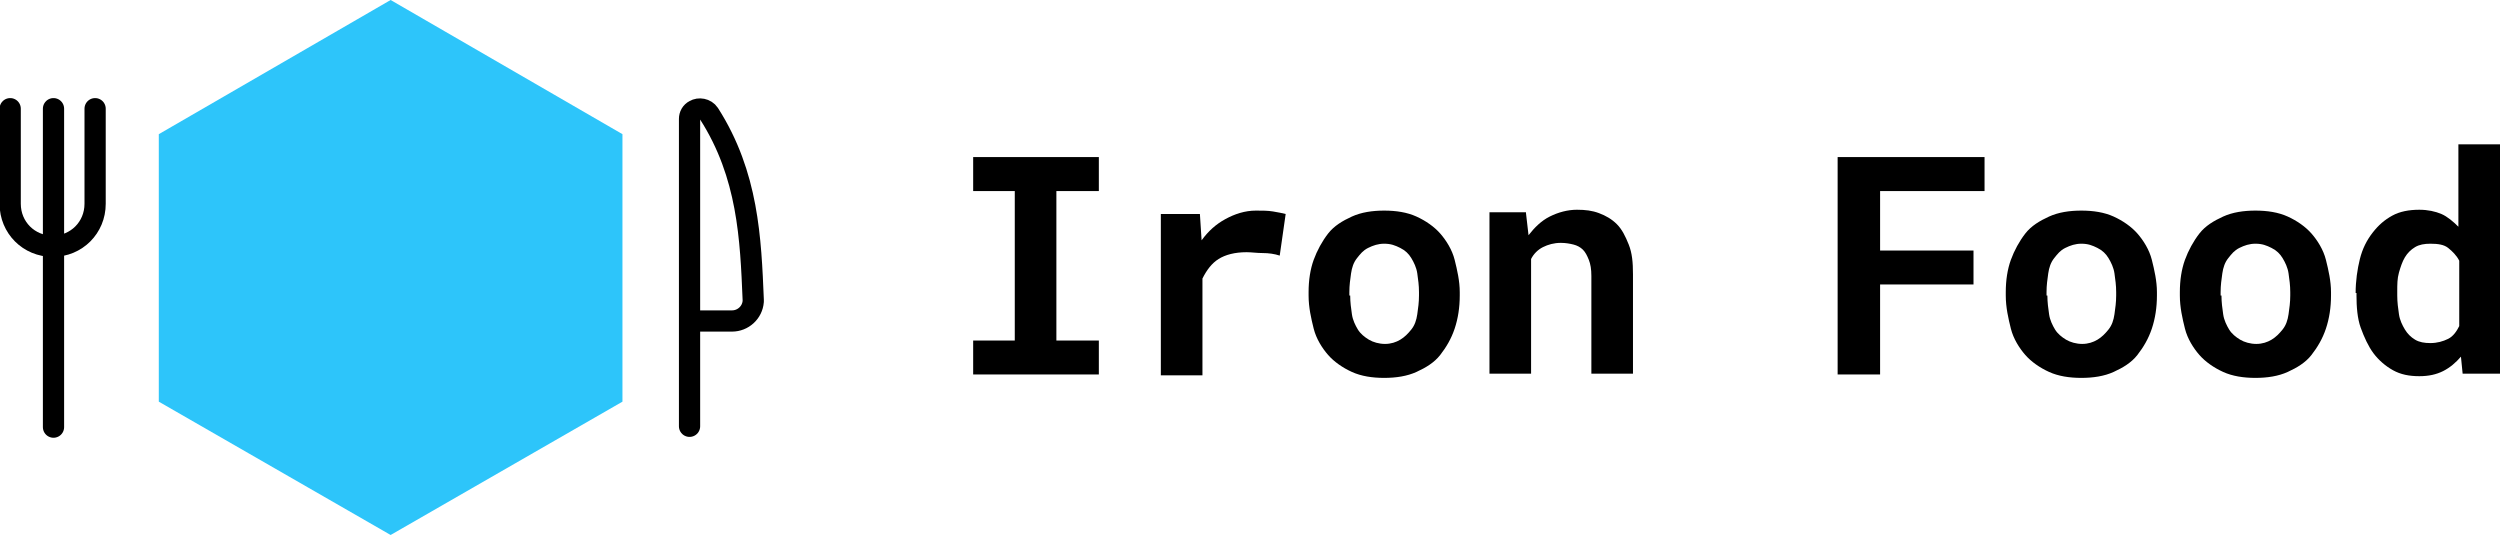 <?xml version="1.0" encoding="utf-8"?>
<!-- Generator: Adobe Illustrator 24.1.0, SVG Export Plug-In . SVG Version: 6.00 Build 0)  -->
<svg version="1.1" id="Layer_1" xmlns="http://www.w3.org/2000/svg" xmlns:xlink="http://www.w3.org/1999/xlink" x="0px" y="0px"
	 viewBox="0 0 294.4 63" style="enable-background:new 0 0 294.4 63;" xml:space="preserve">
<style type="text/css">
	.st0{fill:none;stroke:#000000;stroke-width:2.5;stroke-linecap:round;stroke-linejoin:round;stroke-miterlimit:6.667;}
	.st1{fill:#2DC5FA;}
</style>
<g>
	<g>
		<path class="st0" d="M6.3,12.8v37.5"/>
		<path class="st0" d="M11.2,12.8V24c0,2.8-2.2,5-5,5l0,0c-2.8,0-5-2.2-5-5V12.8"/>
	</g>
	<path class="st0" d="M81.2,37.8h5c1.3,0,2.4-1,2.5-2.3c0-0.1,0-0.1,0-0.2c-0.3-7.2-0.6-14.7-5.2-21.9c-0.4-0.6-1.2-0.7-1.7-0.4
		c-0.4,0.2-0.6,0.6-0.6,1v36.2"/>
</g>
<polygon class="st1" points="73.3,47.3 73.3,15.8 46,0 18.7,15.8 18.7,47.3 46,63 "/>
<g>
	<path d="M114.6,18.5h14.8v4h-5v17.6h5v4h-14.8v-4h4.9V22.5h-4.9V18.5z"/>
	<path d="M147.9,24.8c0.7,0,1.4,0,2,0.1s1.1,0.2,1.5,0.3l-0.7,4.9c-0.6-0.2-1.3-0.3-2-0.3s-1.3-0.1-1.9-0.1c-1.4,0-2.5,0.3-3.3,0.8
		s-1.4,1.3-1.9,2.3v11.4h-4.9v-19h4.6l0.2,3.1c0.8-1.1,1.7-1.9,2.8-2.5S146.6,24.8,147.9,24.8z"/>
	<path d="M154.1,34.4c0-1.4,0.2-2.7,0.6-3.8s1-2.2,1.7-3.1s1.7-1.5,2.8-2s2.4-0.7,3.8-0.7s2.7,0.2,3.8,0.7s2.1,1.2,2.8,2
		s1.4,1.9,1.7,3.1s0.6,2.5,0.6,3.8v0.4c0,1.4-0.2,2.7-0.6,3.9s-1,2.2-1.7,3.1s-1.7,1.5-2.8,2s-2.4,0.7-3.8,0.7
		c-1.4,0-2.7-0.2-3.8-0.7s-2.1-1.2-2.8-2s-1.4-1.9-1.7-3.1s-0.6-2.5-0.6-3.9V34.4z M159,34.8c0,0.8,0.1,1.5,0.2,2.2s0.4,1.3,0.7,1.8
		s0.8,0.9,1.3,1.2s1.2,0.5,1.9,0.5c0.7,0,1.3-0.2,1.8-0.5s0.9-0.7,1.3-1.2s0.6-1.1,0.7-1.8s0.2-1.4,0.2-2.2v-0.4
		c0-0.8-0.1-1.5-0.2-2.2s-0.4-1.3-0.7-1.8s-0.7-0.9-1.3-1.2s-1.1-0.5-1.9-0.5c-0.7,0-1.3,0.2-1.9,0.5s-0.9,0.7-1.3,1.2
		s-0.6,1.1-0.7,1.8s-0.2,1.4-0.2,2.2V34.8z"/>
	<path d="M179.7,25.1l0.3,2.6c0.7-0.9,1.5-1.7,2.5-2.2s2.1-0.8,3.2-0.8c1,0,1.8,0.1,2.6,0.4s1.5,0.7,2.1,1.3s1,1.4,1.4,2.4
		s0.5,2.1,0.5,3.5v11.7h-4.9V32.5c0-0.8-0.1-1.4-0.3-1.9s-0.4-0.9-0.7-1.2s-0.7-0.5-1.1-0.6s-0.9-0.2-1.5-0.2
		c-0.8,0-1.5,0.2-2.1,0.5s-1.1,0.8-1.4,1.4v13.5h-4.9v-19H179.7z"/>
	<path d="M232.4,33.5h-11v10.6h-5V18.5h17.3v4h-12.3v7h11V33.5z"/>
	<path d="M236.2,34.4c0-1.4,0.2-2.7,0.6-3.8s1-2.2,1.7-3.1s1.7-1.5,2.8-2s2.4-0.7,3.8-0.7s2.7,0.2,3.8,0.7s2.1,1.2,2.8,2
		s1.4,1.9,1.7,3.1s0.6,2.5,0.6,3.8v0.4c0,1.4-0.2,2.7-0.6,3.9s-1,2.2-1.7,3.1s-1.7,1.5-2.8,2s-2.4,0.7-3.8,0.7
		c-1.4,0-2.7-0.2-3.8-0.7s-2.1-1.2-2.8-2s-1.4-1.9-1.7-3.1s-0.6-2.5-0.6-3.9V34.4z M241.1,34.8c0,0.8,0.1,1.5,0.2,2.2
		s0.4,1.3,0.7,1.8s0.8,0.9,1.3,1.2s1.2,0.5,1.9,0.5c0.7,0,1.3-0.2,1.8-0.5s0.9-0.7,1.3-1.2s0.6-1.1,0.7-1.8s0.2-1.4,0.2-2.2v-0.4
		c0-0.8-0.1-1.5-0.2-2.2s-0.4-1.3-0.7-1.8s-0.7-0.9-1.3-1.2s-1.1-0.5-1.9-0.5c-0.7,0-1.3,0.2-1.9,0.5s-0.9,0.7-1.3,1.2
		s-0.6,1.1-0.7,1.8s-0.2,1.4-0.2,2.2V34.8z"/>
	<path d="M256.7,34.4c0-1.4,0.2-2.7,0.6-3.8s1-2.2,1.7-3.1s1.7-1.5,2.8-2s2.4-0.7,3.8-0.7s2.7,0.2,3.8,0.7s2.1,1.2,2.8,2
		s1.4,1.9,1.7,3.1s0.6,2.5,0.6,3.8v0.4c0,1.4-0.2,2.7-0.6,3.9s-1,2.2-1.7,3.1s-1.7,1.5-2.8,2s-2.4,0.7-3.8,0.7
		c-1.4,0-2.7-0.2-3.8-0.7s-2.1-1.2-2.8-2s-1.4-1.9-1.7-3.1s-0.6-2.5-0.6-3.9V34.4z M261.6,34.8c0,0.8,0.1,1.5,0.2,2.2
		s0.4,1.3,0.7,1.8s0.8,0.9,1.3,1.2s1.2,0.5,1.9,0.5c0.7,0,1.3-0.2,1.8-0.5s0.9-0.7,1.3-1.2s0.6-1.1,0.7-1.8s0.2-1.4,0.2-2.2v-0.4
		c0-0.8-0.1-1.5-0.2-2.2s-0.4-1.3-0.7-1.8s-0.7-0.9-1.3-1.2s-1.1-0.5-1.9-0.5c-0.7,0-1.3,0.2-1.9,0.5s-0.9,0.7-1.3,1.2
		s-0.6,1.1-0.7,1.8s-0.2,1.4-0.2,2.2V34.8z"/>
	<path d="M277.4,34.5c0-1.4,0.2-2.8,0.5-4s0.8-2.2,1.5-3.1s1.4-1.5,2.3-2s2-0.7,3.2-0.7c1,0,1.9,0.2,2.6,0.5s1.4,0.9,2,1.5v-9.7h4.9
		v27H290l-0.2-2c-0.6,0.7-1.3,1.3-2.1,1.7s-1.7,0.6-2.8,0.6c-1.2,0-2.2-0.2-3.1-0.7s-1.7-1.2-2.3-2s-1.1-1.9-1.5-3s-0.5-2.5-0.5-3.8
		V34.5z M282.3,34.8c0,0.8,0.1,1.5,0.2,2.2s0.4,1.3,0.7,1.8s0.7,0.9,1.2,1.2s1.1,0.4,1.8,0.4c0.8,0,1.5-0.2,2.1-0.5s1-0.9,1.3-1.5
		v-7.7c-0.3-0.6-0.8-1.1-1.3-1.5s-1.2-0.5-2.1-0.5c-0.7,0-1.3,0.1-1.8,0.4s-0.9,0.7-1.2,1.2s-0.5,1.1-0.7,1.8s-0.2,1.4-0.2,2.2V34.8
		z"/>
</g>
</svg>
